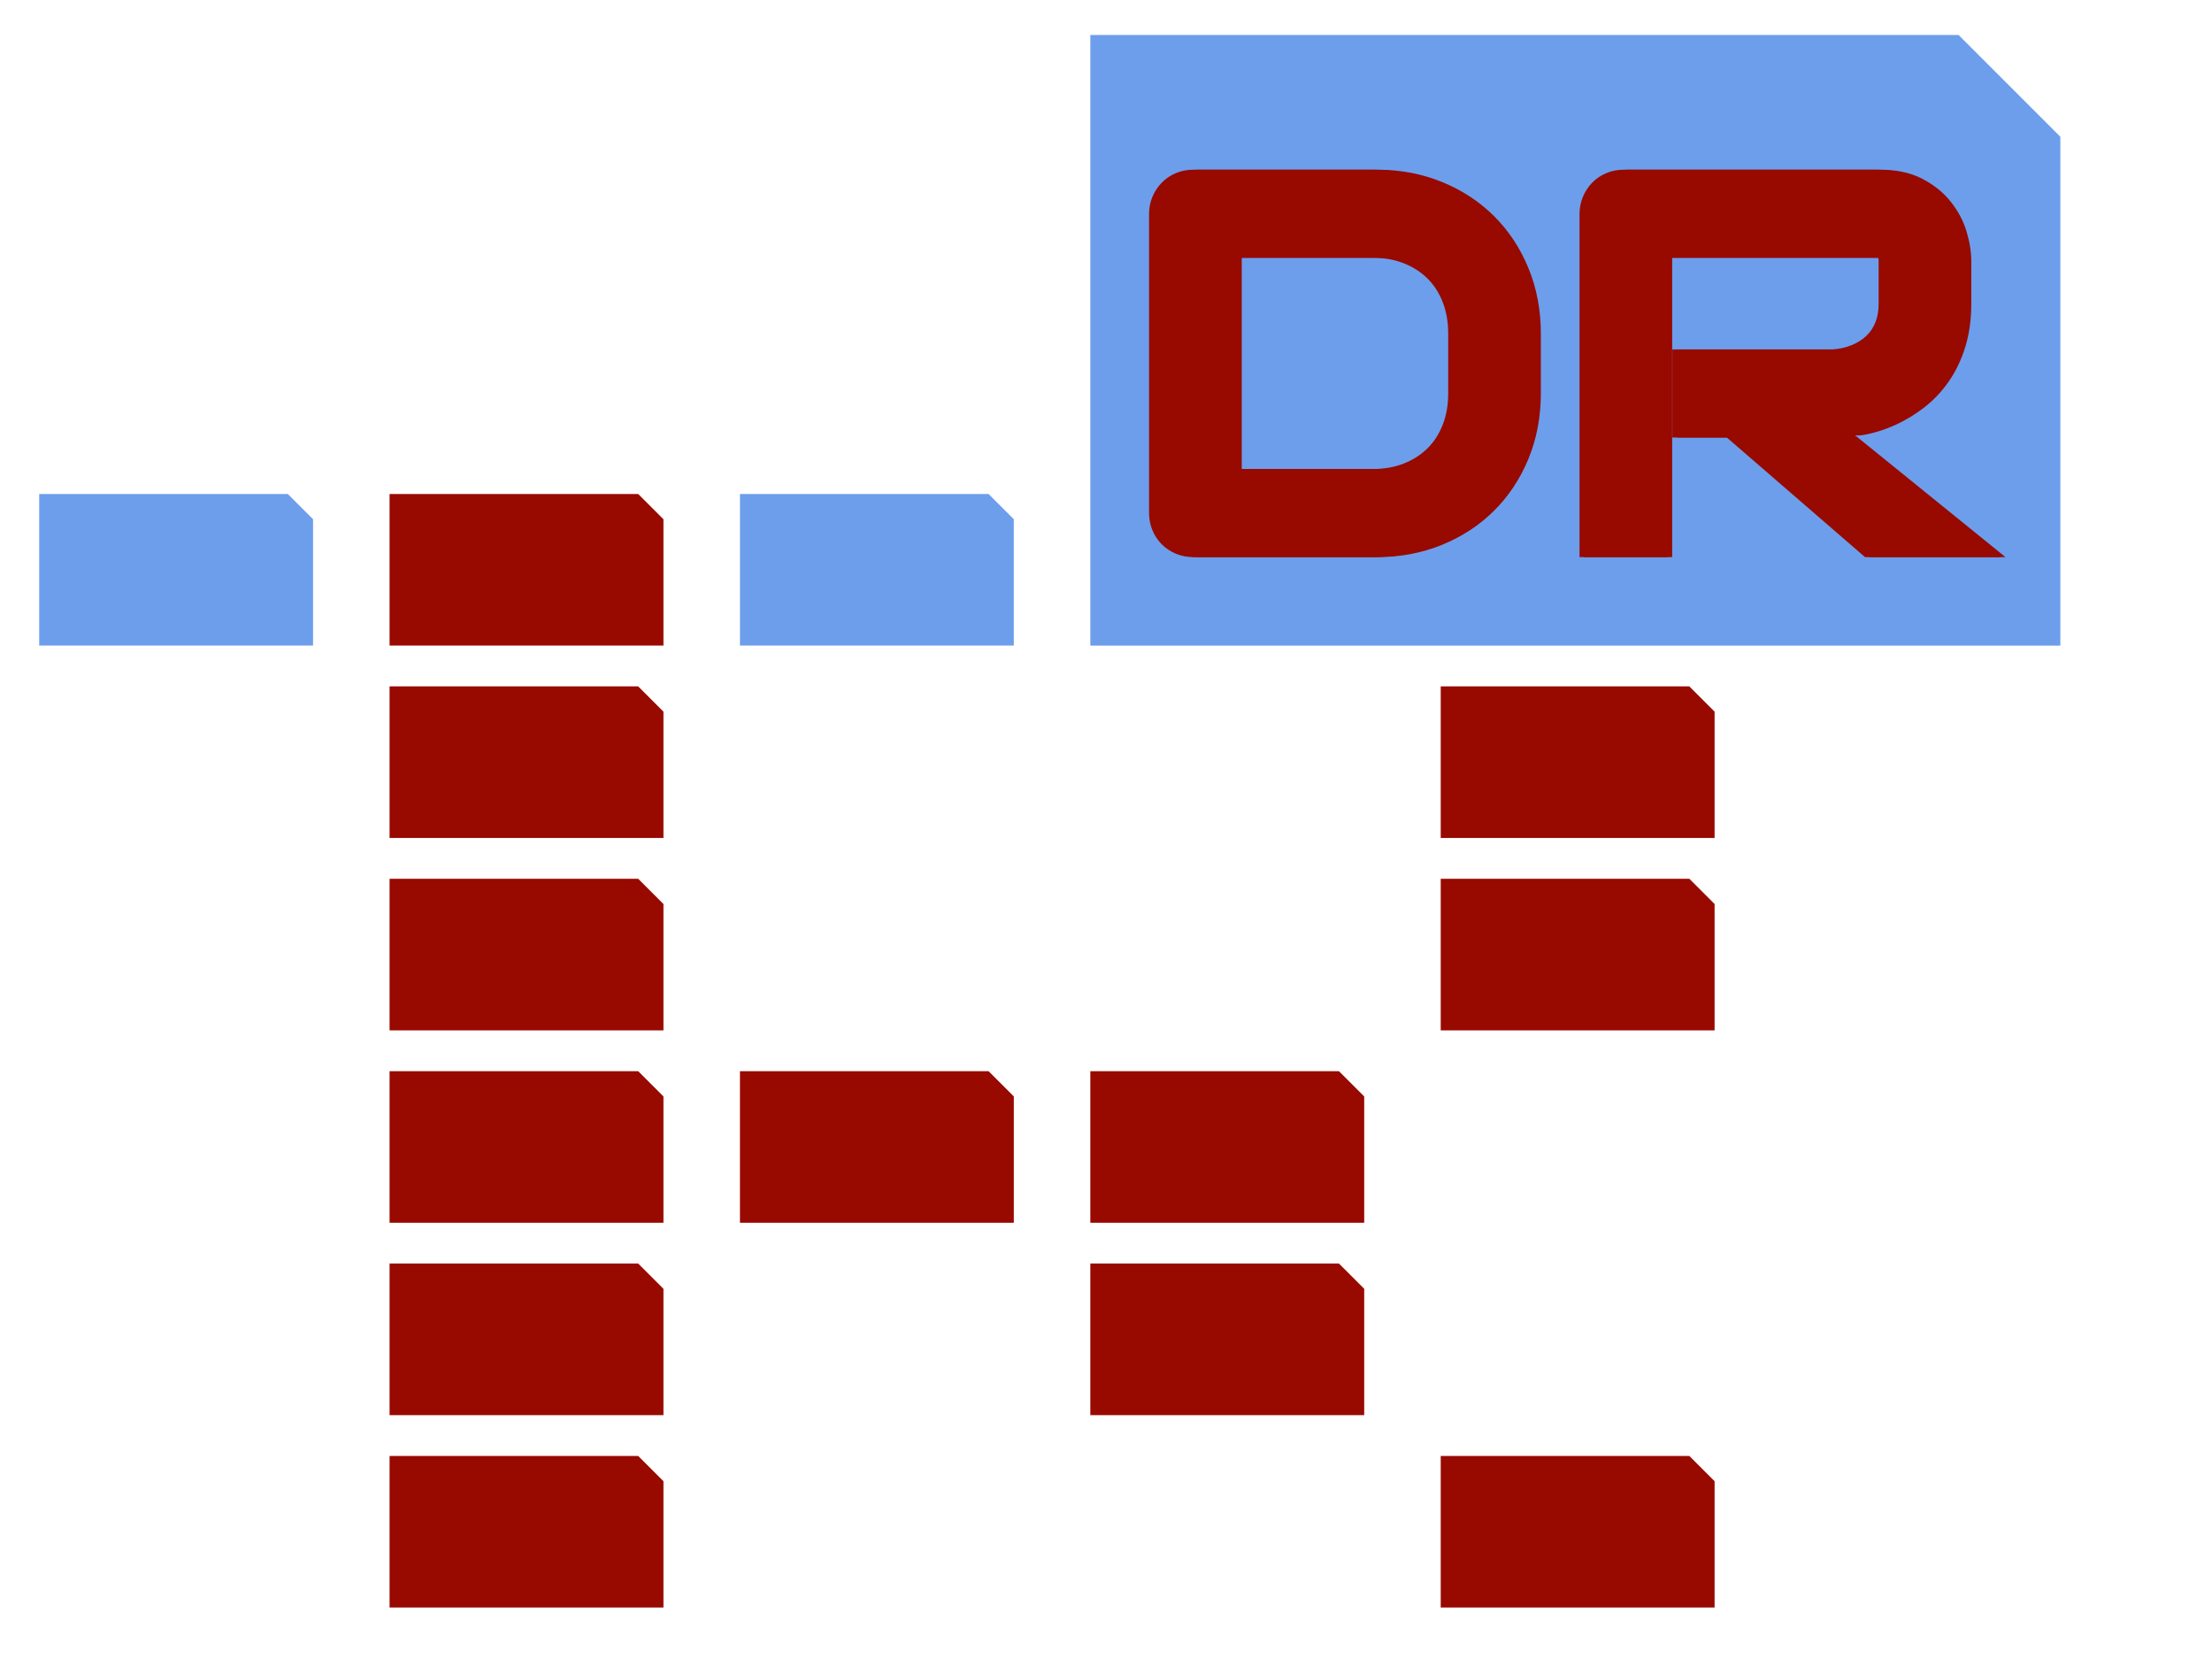 <svg version="1.1" viewBox="0.0 0.0 960.0 720.0" fill="none" stroke="none" stroke-linecap="square" stroke-miterlimit="10" xmlns:xlink="http://www.w3.org/1999/xlink" xmlns="http://www.w3.org/2000/svg"><clipPath id="p.0"><path d="m0 0l960.0 0l0 720.0l-960.0 0l0 -720.0z" clip-rule="nonzero"/></clipPath><g clip-path="url(#p.0)"><path fill="#000000" fill-opacity="0.0" d="m0 0l960.0 0l0 720.0l-960.0 0z" fill-rule="evenodd"/><path fill="#980900" d="m169.077 214.391l107.892 0l10.964 10.964l0 54.821l-118.857 0z" fill-rule="evenodd"/><path fill="#6d9eeb" d="m321.141 214.391l107.892 0l10.964 10.964l0 54.821l-118.857 0z" fill-rule="evenodd"/><path fill="#6d9eeb" d="m473.205 15.186l376.808 0l44.169 44.169l0 220.839l-420.976 0z" fill-rule="evenodd"/><path fill="#980900" d="m169.077 297.889l107.892 0l10.964 10.964l0 54.821l-118.857 0z" fill-rule="evenodd"/><path fill="#980900" d="m625.269 297.889l107.892 0l10.964 10.964l0 54.821l-118.857 0z" fill-rule="evenodd"/><path fill="#980900" d="m169.077 381.386l107.892 0l10.964 10.964l0 54.821l-118.857 0z" fill-rule="evenodd"/><path fill="#980900" d="m625.269 381.386l107.892 0l10.964 10.964l0 54.821l-118.857 0z" fill-rule="evenodd"/><path fill="#980900" d="m169.077 464.884l107.892 0l10.964 10.964l0 54.821l-118.857 0z" fill-rule="evenodd"/><path fill="#980900" d="m321.141 464.884l107.892 0l10.964 10.964l0 54.821l-118.857 0z" fill-rule="evenodd"/><path fill="#980900" d="m473.205 464.884l107.892 0l10.964 10.964l0 54.821l-118.857 0z" fill-rule="evenodd"/><path fill="#980900" d="m169.077 548.381l107.892 0l10.964 10.964l0 54.821l-118.857 0z" fill-rule="evenodd"/><path fill="#980900" d="m473.205 548.381l107.892 0l10.964 10.964l0 54.821l-118.857 0z" fill-rule="evenodd"/><path fill="#980900" d="m169.077 631.878l107.892 0l10.964 10.964l0 54.821l-118.857 0z" fill-rule="evenodd"/><path fill="#980900" d="m625.269 631.878l107.892 0l10.964 10.964l0 54.821l-118.857 0z" fill-rule="evenodd"/><path fill="#6d9eeb" d="m17.013 214.391l107.892 0l10.964 10.964l0 54.821l-118.857 0z" fill-rule="evenodd"/><g filter="url(#shadowFilter-p.1)"><use xlink:href="#p.1" transform="matrix(1.0 0.0 0.0 1.0 2.0 0.0)"/></g><defs><filter id="shadowFilter-p.1" filterUnits="userSpaceOnUse"><feGaussianBlur in="SourceAlpha" stdDeviation="1.0" result="blur"/><feComponentTransfer in="blur" color-interpolation-filters="sRGB"><feFuncR type="linear" slope="0" intercept="0.0"/><feFuncG type="linear" slope="0" intercept="0.0"/><feFuncB type="linear" slope="0" intercept="0.0"/><feFuncA type="linear" slope="0.5" intercept="0"/></feComponentTransfer></filter></defs><g id="p.1"><path fill="#000000" fill-opacity="0.0" d="m473.205 15.186l466.551 0l0 294.11l-466.551 0z" fill-rule="evenodd"/><path fill="#980900" d="m666.72 170.661q0 15.438 -5.391 28.484q-5.391 13.031 -14.922 22.516q-9.531 9.469 -22.578 14.797q-13.031 5.328 -28.219 5.328l-77.703 0q-4.047 0 -7.562 -1.469q-3.516 -1.469 -6.125 -4.062q-2.594 -2.609 -4.062 -6.125q-1.469 -3.516 -1.469 -7.562l0 -129.703q0 -3.938 1.453 -7.438q1.469 -3.5 4.062 -6.156q2.594 -2.672 6.125 -4.141q3.531 -1.484 7.578 -1.484l77.703 0q15.188 0 28.219 5.328q13.047 5.328 22.578 14.812q9.531 9.469 14.922 22.562q5.391 13.094 5.391 28.422l0 25.891zm-38.203 -25.891q0 -7.531 -2.375 -13.609q-2.359 -6.094 -6.641 -10.313q-4.281 -4.234 -10.328 -6.609q-6.047 -2.375 -13.562 -2.375l-58.703 0l0 91.703l58.703 0q7.516 0 13.562 -2.375q6.047 -2.375 10.328 -6.594q4.281 -4.234 6.641 -10.266q2.375 -6.031 2.375 -13.672l0 -25.891zm225.015 -13.062q0 10.562 -2.656 19.016q-2.641 8.438 -7.203 14.953q-4.562 6.516 -10.5 11.109q-5.922 4.578 -12.328 7.516q-6.406 2.938 -12.938 4.266q-6.531 1.312 -7.0 -1.422l67.469 54.641l-58.953 0l-59.984 -51.906l-23.641 0l0 -38.219l69.609 0q4.5 -0.359 8.219 -1.875q3.734 -1.531 6.312 -3.969q2.578 -2.438 3.984 -5.906q1.406 -3.484 1.406 -8.203l0 -18.156q0 -1.344 -0.094 -1.531q-0.094 -0.203 0 -0.141q0.094 0.062 -0.281 0.031q-0.359 -0.047 -1.0 -0.047l-90.234 0l0 129.922l-38.203 0l0 -148.922q0 -3.922 1.453 -7.422q1.453 -3.516 4.047 -6.172q2.594 -2.672 6.125 -4.141q3.531 -1.484 7.578 -1.484l109.234 0q10.797 0 18.391 3.984q7.609 3.984 12.344 10.0q4.75 6.0 6.797 12.859q2.047 6.844 2.047 12.844l0 18.375z" fill-rule="nonzero"/></g></g></svg>